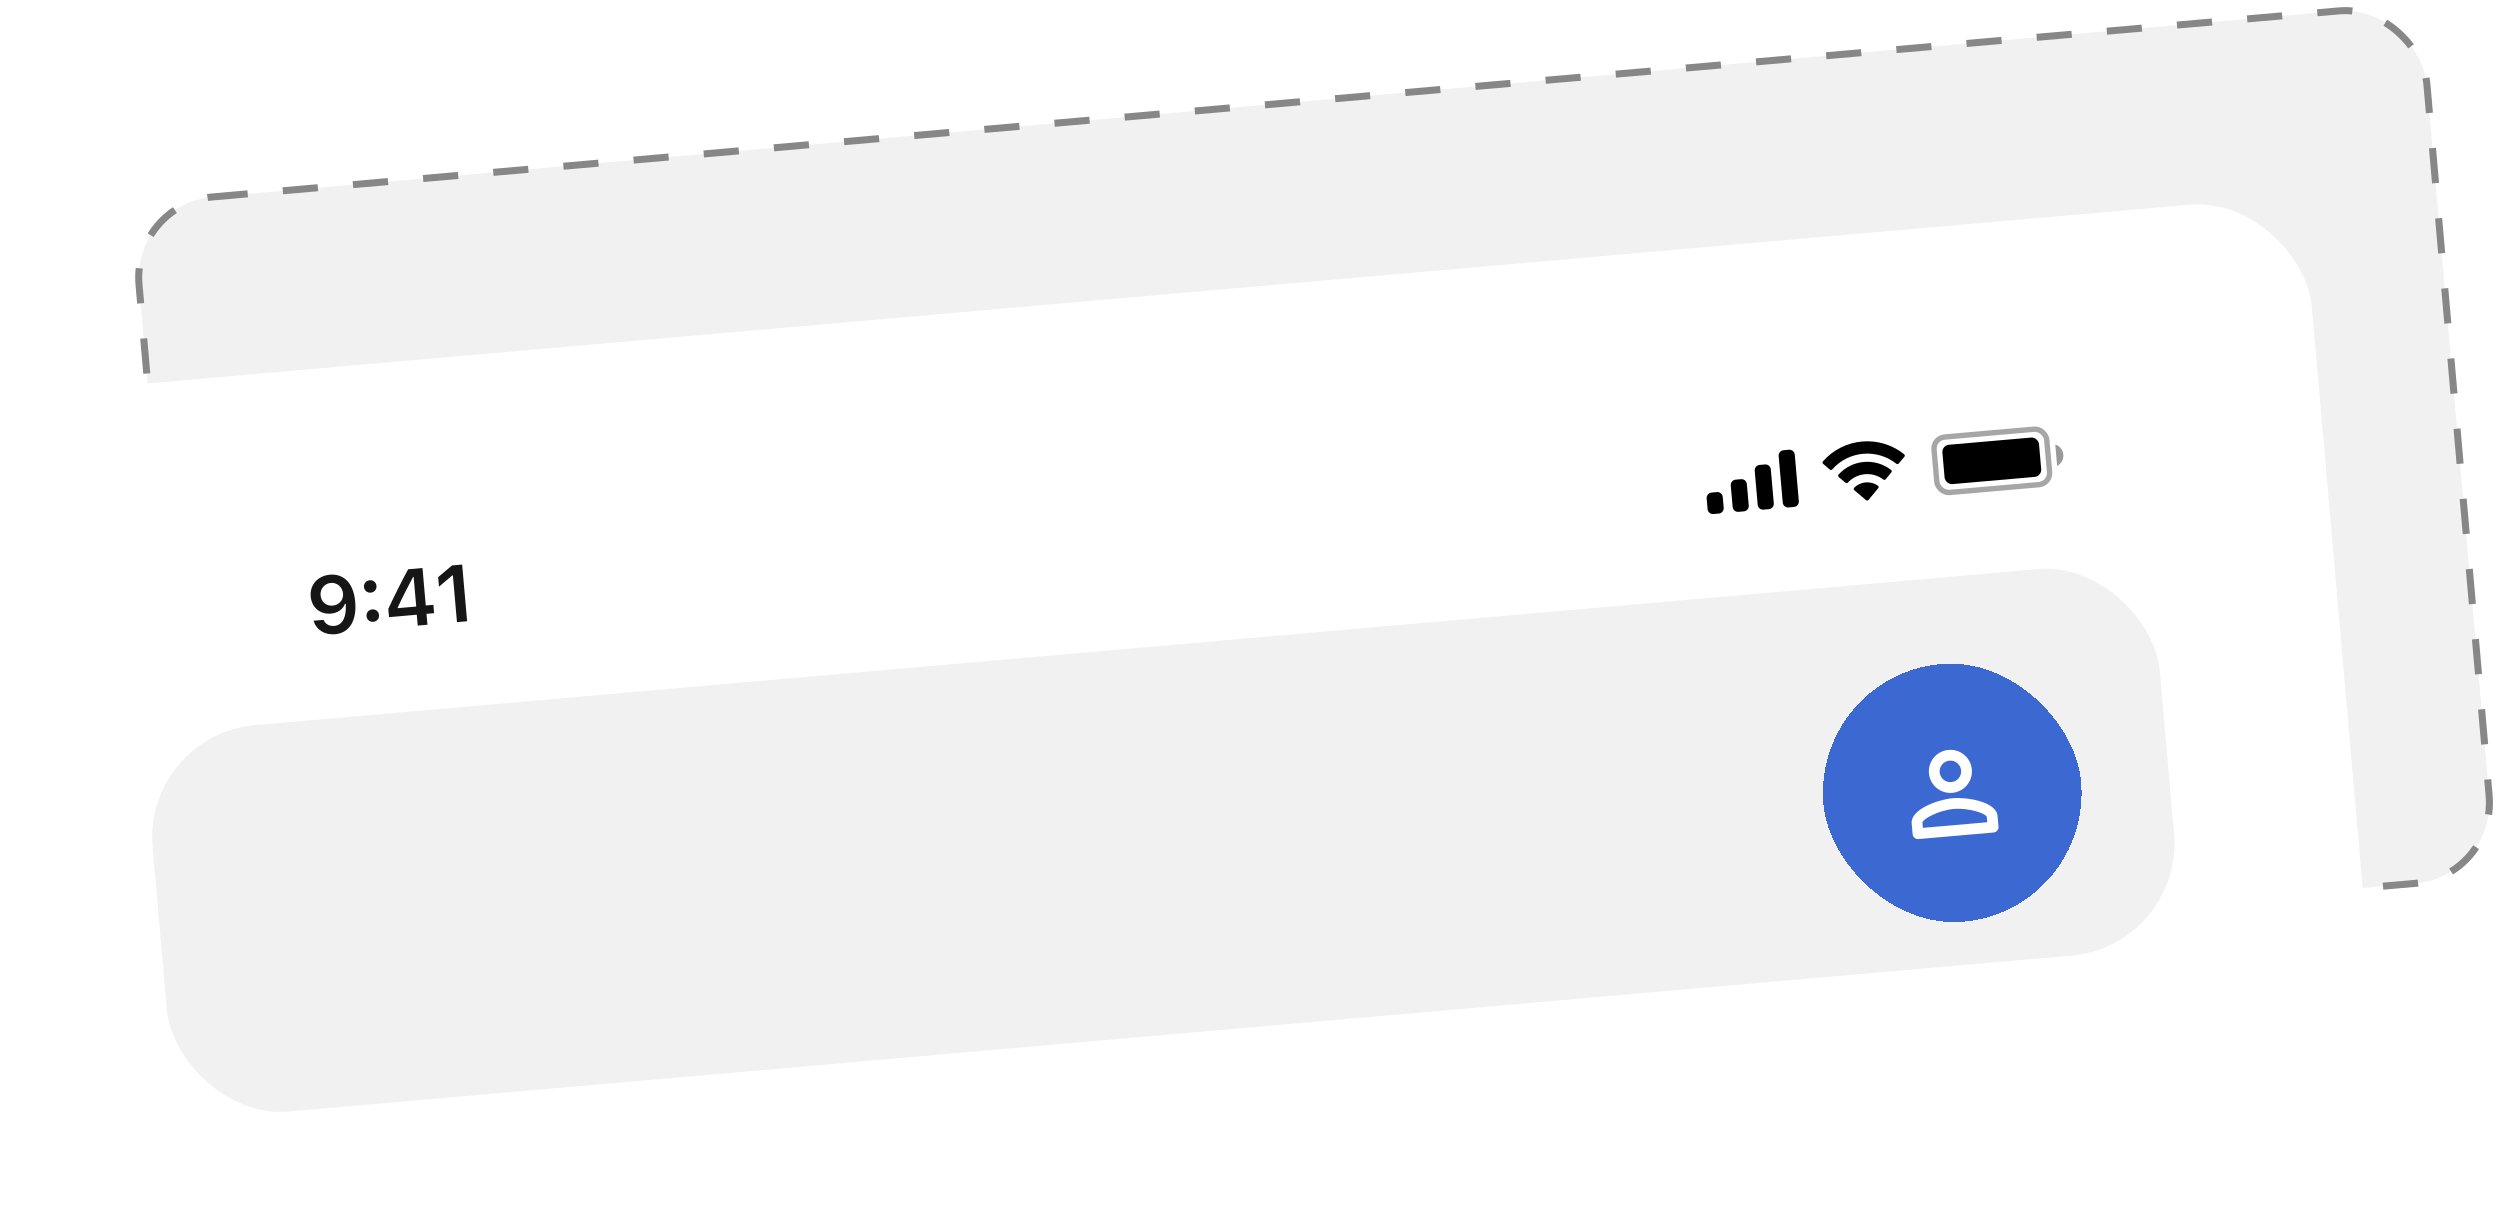 <svg width="355" height="174" viewBox="0 0 355 174" fill="none" xmlns="http://www.w3.org/2000/svg">
<rect x="18.738" y="28.965" width="326.123" height="124.363" rx="11.499" transform="rotate(-5 18.738 28.965)" fill="#F1F1F1" stroke="#878787" stroke-width="1" stroke-dasharray="5 5"/>
<g filter="url(#filter0_d_4866_12432)">
<g clip-path="url(#clip0_4866_12432)">
<rect y="50.275" width="328.138" height="124.052" rx="16" transform="rotate(-5 0 50.275)" fill="white"/>
<path d="M46.863 75.604C45.116 75.757 43.975 77.06 44.118 78.696L44.12 78.707C44.253 80.236 45.435 81.269 46.981 81.134C48.086 81.037 48.74 80.412 48.98 79.75L49.092 79.74C49.097 79.801 49.097 79.863 49.103 79.925C49.176 81.471 48.744 82.768 47.466 82.88C46.757 82.942 46.228 82.617 45.966 82.072L45.945 82.018L44.527 82.142L44.543 82.202C44.908 83.413 46.09 84.193 47.569 84.064C49.595 83.886 50.677 82.172 50.44 79.459L50.439 79.448C50.185 76.545 48.582 75.454 46.863 75.604ZM47.242 79.998C46.326 80.078 45.603 79.466 45.522 78.534L45.521 78.522C45.442 77.624 46.089 76.853 46.977 76.775C47.87 76.697 48.63 77.356 48.711 78.277L48.712 78.288C48.792 79.198 48.151 79.918 47.242 79.998Z" fill="#161616"/>
<path d="M52.649 78.158C53.163 78.113 53.503 77.689 53.46 77.198C53.416 76.701 53.008 76.349 52.495 76.394C51.987 76.438 51.641 76.856 51.684 77.353C51.727 77.844 52.141 78.202 52.649 78.158ZM53.012 82.299C53.525 82.254 53.865 81.837 53.822 81.34C53.779 80.843 53.371 80.491 52.857 80.535C52.349 80.58 52.003 80.998 52.047 81.495C52.09 81.992 52.504 82.344 53.012 82.299Z" fill="#161616"/>
<path d="M59.319 82.833L60.697 82.713L60.562 81.166L61.645 81.072L61.541 79.883L60.458 79.977L59.993 74.658L57.955 74.836C57.007 76.595 56.025 78.549 55.14 80.454L55.243 81.632L59.183 81.287L59.319 82.833ZM56.481 80.359L56.474 80.275C57.136 78.839 57.938 77.267 58.653 75.934L58.737 75.926L59.105 80.129L56.481 80.359Z" fill="#161616"/>
<path d="M64.89 82.346L66.33 82.22L65.625 74.165L64.191 74.291L62.216 75.954L62.334 77.31L64.214 75.717L64.309 75.709L64.89 82.346Z" fill="#161616"/>
<rect opacity="0.35" x="274.489" y="56.201" width="16.066" height="7.906" rx="1.657" transform="rotate(-5 274.489 56.201)" stroke="black" stroke-width="0.765"/>
<path opacity="0.4" d="M291.848 57.114L292.114 60.162C292.705 59.85 293.051 59.215 292.993 58.55C292.935 57.884 292.483 57.318 291.848 57.114Z" fill="black"/>
<rect x="275.732" y="57.244" width="13.771" height="5.61" rx="1.02" transform="rotate(-5 275.732 57.244)" fill="black"/>
<path fill-rule="evenodd" clip-rule="evenodd" d="M264.574 58.437C266.269 58.288 267.957 58.797 269.288 59.856C269.388 59.938 269.536 59.924 269.619 59.825L270.426 58.856C270.468 58.805 270.488 58.74 270.482 58.675C270.476 58.609 270.444 58.549 270.393 58.507C266.898 55.701 261.81 56.146 258.855 59.517C258.812 59.567 258.791 59.631 258.796 59.697C258.801 59.762 258.833 59.823 258.883 59.865L259.846 60.68C259.945 60.764 260.093 60.752 260.177 60.654C261.304 59.379 262.878 58.585 264.574 58.437ZM264.828 61.339C265.759 61.257 266.688 61.524 267.433 62.089C267.534 62.169 267.681 62.154 267.764 62.055L268.57 61.086C268.612 61.035 268.632 60.969 268.626 60.904C268.62 60.838 268.587 60.777 268.535 60.736C266.262 58.965 263.005 59.25 261.073 61.388C261.03 61.438 261.008 61.504 261.013 61.57C261.019 61.636 261.05 61.697 261.101 61.739L262.062 62.554C262.161 62.637 262.308 62.626 262.394 62.529C263.029 61.845 263.897 61.42 264.828 61.339ZM266.768 63.136C266.776 63.202 266.755 63.268 266.712 63.319L265.318 64.993C265.278 65.043 265.219 65.073 265.155 65.079C265.091 65.085 265.028 65.064 264.979 65.023L263.316 63.616C263.265 63.574 263.233 63.512 263.229 63.446C263.224 63.379 263.248 63.314 263.293 63.266C264.197 62.355 265.626 62.23 266.674 62.97C266.727 63.01 266.761 63.07 266.768 63.136Z" fill="black"/>
<path fill-rule="evenodd" clip-rule="evenodd" d="M254.028 57.863L253.266 57.93C252.845 57.966 252.533 58.337 252.57 58.758L253.148 65.363C253.185 65.784 253.556 66.096 253.977 66.059L254.739 65.992C255.16 65.955 255.471 65.584 255.434 65.163L254.857 58.558C254.82 58.138 254.449 57.826 254.028 57.863ZM249.865 60.019L250.627 59.952C251.048 59.916 251.419 60.227 251.456 60.648L251.878 65.475C251.915 65.895 251.604 66.266 251.183 66.303L250.42 66.37C250 66.407 249.629 66.096 249.592 65.675L249.169 60.848C249.133 60.427 249.444 60.056 249.865 60.019ZM247.226 62.042L246.464 62.108C246.043 62.145 245.731 62.516 245.768 62.937L246.035 65.986C246.072 66.407 246.443 66.718 246.864 66.681L247.626 66.615C248.047 66.578 248.358 66.207 248.321 65.786L248.055 62.737C248.018 62.316 247.647 62.005 247.226 62.042ZM243.803 63.877L243.041 63.944C242.62 63.981 242.308 64.352 242.345 64.773L242.478 66.297C242.515 66.718 242.886 67.029 243.307 66.992L244.069 66.926C244.49 66.889 244.802 66.518 244.765 66.097L244.631 64.573C244.595 64.152 244.224 63.84 243.803 63.877Z" fill="black"/>
<rect x="20.275" y="98.359" width="286.12" height="55.082" rx="16" transform="rotate(-5 20.275 98.359)" fill="#F1F1F1"/>
<g filter="url(#filter1_d_4866_12432)">
<rect x="257.331" y="86.835" width="36.721" height="36.721" rx="18.353" transform="rotate(-5 257.331 86.835)" fill="#3B69D1" shape-rendering="crispEdges"/>
<path d="M277.222 103.526C278.906 103.378 280.151 101.895 280.004 100.21C279.856 98.526 278.373 97.281 276.688 97.429C275.004 97.576 273.759 99.059 273.907 100.744C274.054 102.428 275.538 103.673 277.222 103.526ZM276.822 98.953C277.66 98.879 278.406 99.505 278.479 100.344C278.553 101.182 277.927 101.928 277.089 102.001C276.25 102.075 275.504 101.449 275.431 100.61C275.358 99.772 275.983 99.026 276.822 98.953ZM277.289 104.288C275.254 104.466 271.281 105.842 271.458 107.869L271.592 109.394C271.628 109.813 272.001 110.126 272.42 110.089L283.09 109.156C283.509 109.119 283.822 108.746 283.786 108.327L283.652 106.803C283.475 104.775 279.323 104.11 277.289 104.288ZM282.195 107.698L273.049 108.498L272.983 107.744C273.088 107.182 275.364 105.992 277.422 105.812C279.48 105.632 281.928 106.408 282.128 106.936L282.195 107.698Z" fill="white"/>
<rect x="257.745" y="87.182" width="35.957" height="35.957" rx="17.971" transform="rotate(-5 257.745 87.182)" stroke="#3B69D1" stroke-width="0.765" shape-rendering="crispEdges"/>
</g>
</g>
</g>
<defs>
<filter id="filter0_d_4866_12432" x="-25.011" y="2.668" width="387.722" height="202.2" filterUnits="userSpaceOnUse" color-interpolation-filters="sRGB">
<feFlood flood-opacity="0" result="BackgroundImageFix"/>
<feColorMatrix in="SourceAlpha" type="matrix" values="0 0 0 0 0 0 0 0 0 0 0 0 0 0 0 0 0 0 127 0" result="hardAlpha"/>
<feOffset dy="6"/>
<feGaussianBlur stdDeviation="12.5"/>
<feComposite in2="hardAlpha" operator="out"/>
<feColorMatrix type="matrix" values="0 0 0 0 0.196 0 0 0 0 0.196 0 0 0 0 0.196 0 0 0 0.1 0"/>
<feBlend mode="normal" in2="BackgroundImageFix" result="effect1_dropShadow_4866_12432"/>
<feBlend mode="normal" in="SourceGraphic" in2="effect1_dropShadow_4866_12432" result="shape"/>
</filter>
<filter id="filter1_d_4866_12432" x="248.15" y="77.514" width="58.142" height="58.143" filterUnits="userSpaceOnUse" color-interpolation-filters="sRGB">
<feFlood flood-opacity="0" result="BackgroundImageFix"/>
<feColorMatrix in="SourceAlpha" type="matrix" values="0 0 0 0 0 0 0 0 0 0 0 0 0 0 0 0 0 0 127 0" result="hardAlpha"/>
<feOffset dy="3.059"/>
<feGaussianBlur stdDeviation="4.588"/>
<feComposite in2="hardAlpha" operator="out"/>
<feColorMatrix type="matrix" values="0 0 0 0 0.153 0 0 0 0 0.286 0 0 0 0 0.588 0 0 0 0.12 0"/>
<feBlend mode="normal" in2="BackgroundImageFix" result="effect1_dropShadow_4866_12432"/>
<feBlend mode="normal" in="SourceGraphic" in2="effect1_dropShadow_4866_12432" result="shape"/>
</filter>
<clipPath id="clip0_4866_12432">
<rect y="50.275" width="328.138" height="124.052" rx="16" transform="rotate(-5 0 50.275)" fill="white"/>
</clipPath>
</defs>
</svg>
